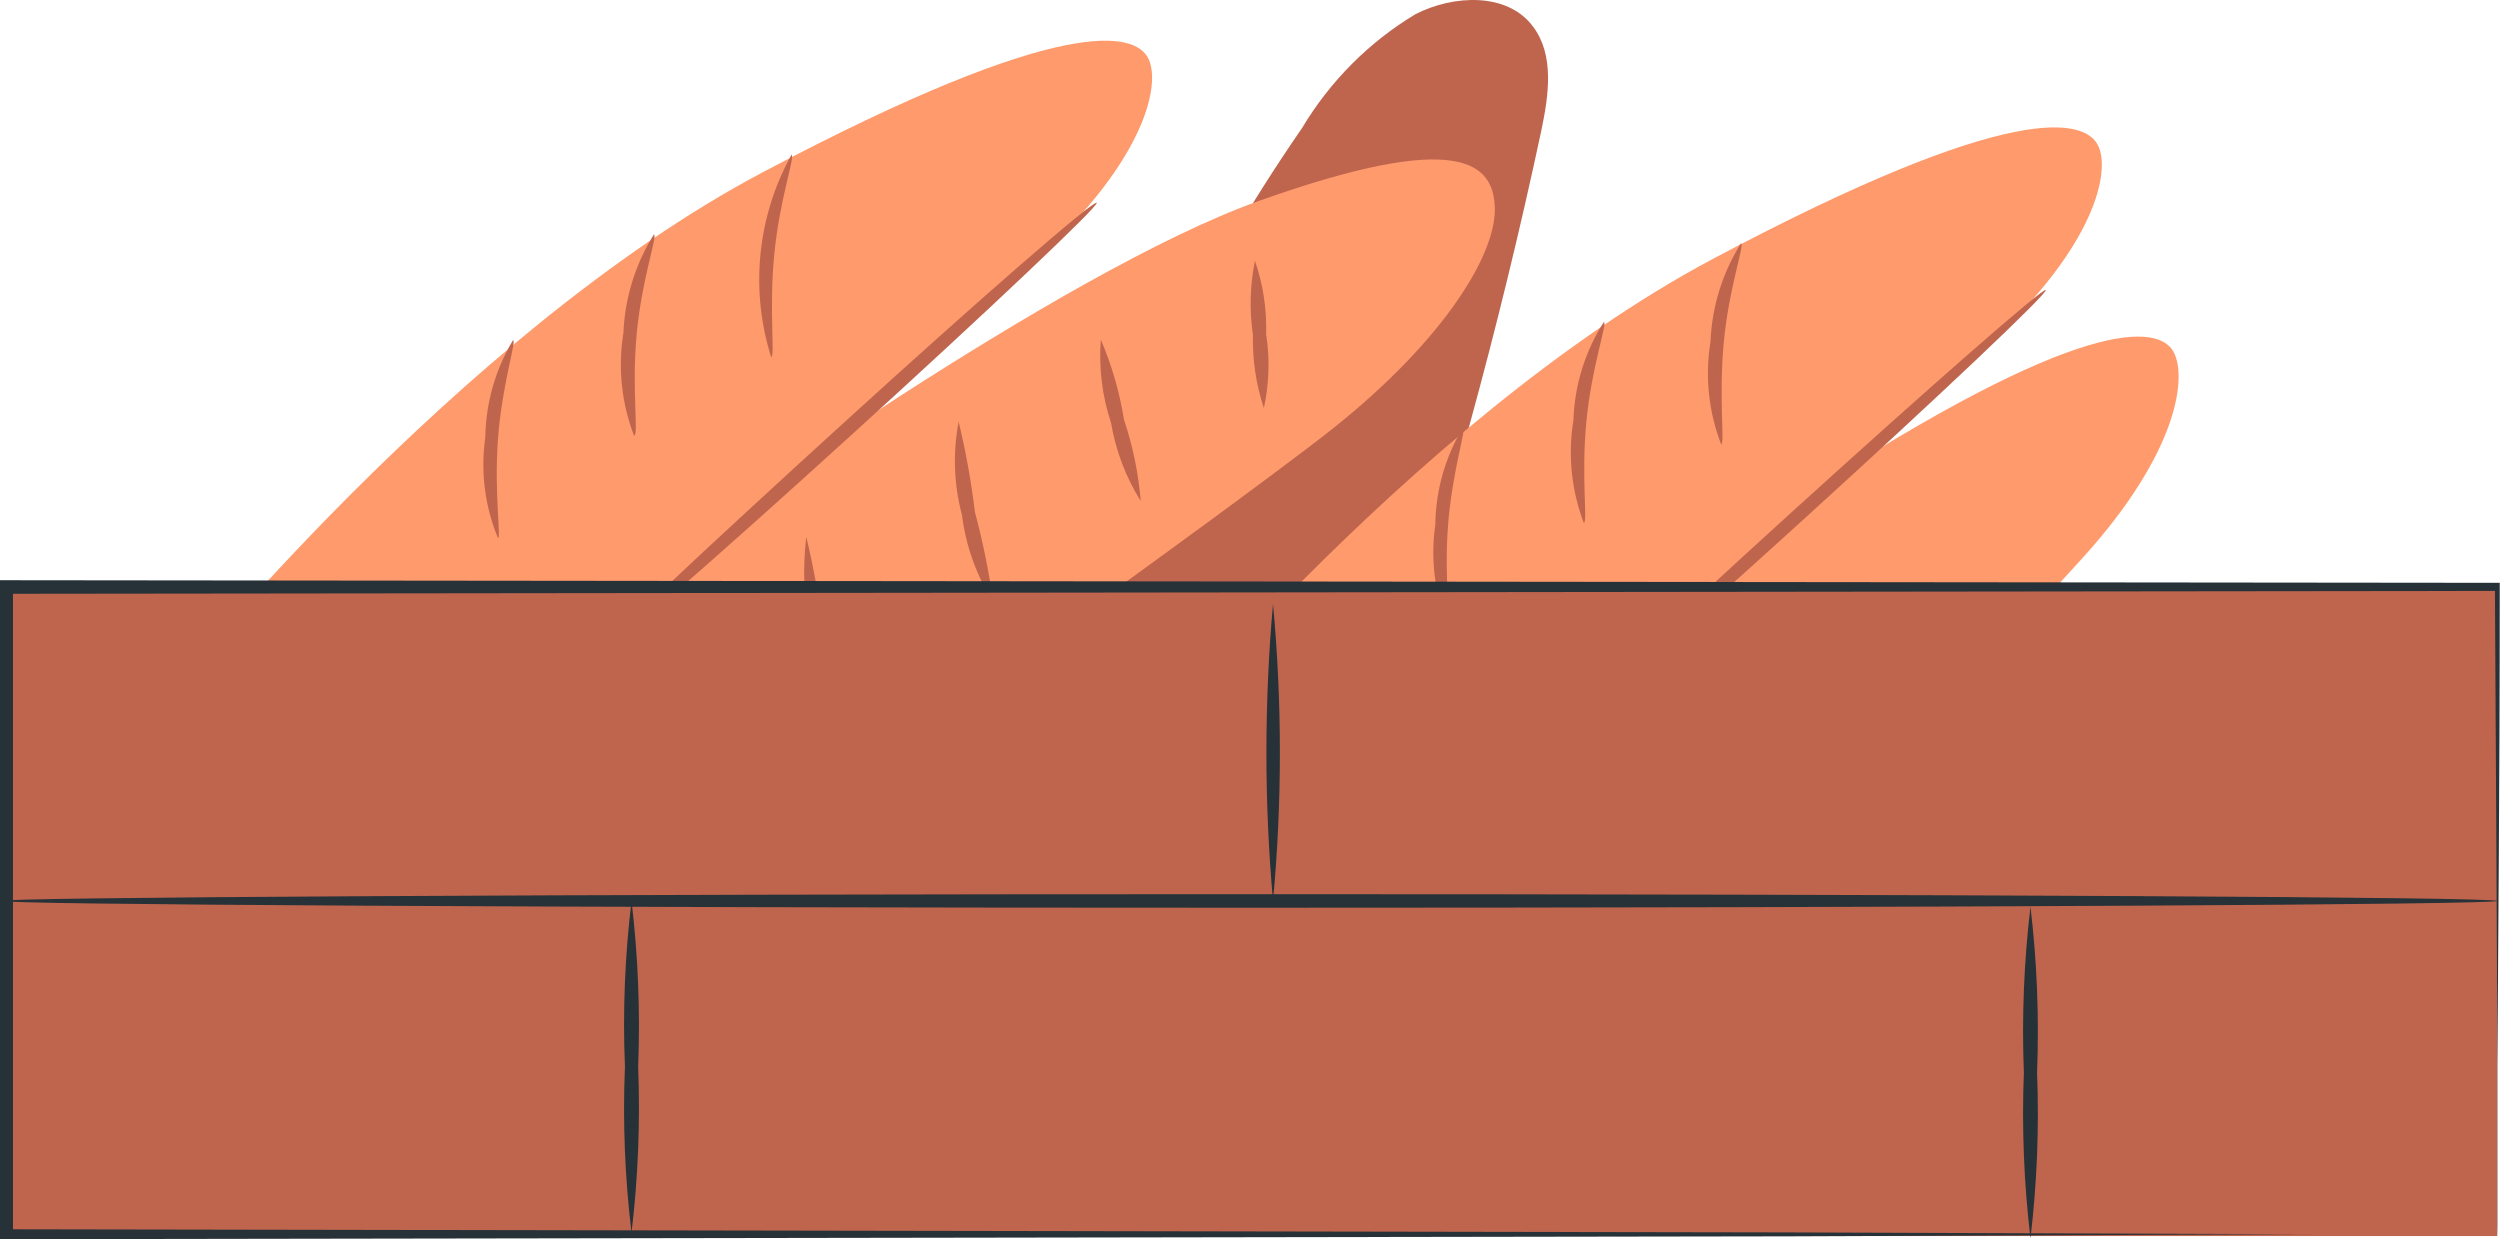 <svg width="117" height="58" viewBox="0 0 117 58" fill="none" xmlns="http://www.w3.org/2000/svg">
<path d="M71.743 1.24C70.552 -0.362 68.029 -0.252 66.243 0.665C64.074 1.966 62.25 3.797 60.934 5.995C55.852 13.355 51.984 21.523 49.483 30.173L64.636 33.425C67.656 24.477 70.16 15.355 72.135 6.105C72.481 4.454 72.754 2.572 71.743 1.24Z" fill="#BF654E"/>
<path d="M52.519 36.48C52.519 36.48 65.886 19.71 80.135 12.131C94.383 4.552 97.573 5.616 98.18 6.789C98.788 7.963 98.109 11.483 93.038 16.128C87.967 20.773 70.421 36.798 70.421 36.798L52.519 36.48Z" fill="#FF9A6C"/>
<path d="M58.815 50.122C58.815 50.122 70.719 32.19 84.182 23.377C97.645 14.563 100.978 15.297 101.68 16.397C102.382 17.497 102.037 21.091 97.407 26.176C92.776 31.261 76.683 48.802 76.683 48.802L58.815 50.122Z" fill="#FF9A6C"/>
<path d="M68.469 20.003C68.636 20.076 67.957 22.069 67.767 24.611C67.576 27.154 67.922 29.244 67.767 29.281C67.144 27.796 66.938 26.162 67.172 24.562C67.19 22.95 67.639 21.372 68.469 20.003Z" fill="#BF654E"/>
<path d="M80.551 20.797C79.96 19.273 79.787 17.612 80.051 15.993C80.117 14.354 80.61 12.762 81.48 11.385C81.658 11.459 80.908 13.463 80.67 16.055C80.432 18.646 80.73 20.773 80.551 20.797Z" fill="#BF654E"/>
<path d="M74.123 24.477C73.541 22.95 73.372 21.29 73.635 19.673C73.688 18.031 74.183 16.436 75.064 15.065C75.23 15.138 74.492 17.143 74.242 19.734C73.993 22.325 74.314 24.44 74.123 24.477Z" fill="#BF654E"/>
<path d="M95.74 13.573C95.859 13.708 90.729 18.561 84.301 24.404C77.873 30.246 72.564 34.879 72.457 34.757C72.35 34.635 77.456 29.77 83.896 23.927C90.336 18.084 95.621 13.451 95.74 13.573Z" fill="#BF654E"/>
<path d="M32.497 25.064C32.497 25.064 49.578 12.73 58.911 9.405C68.243 6.08 69.945 7.572 69.957 9.808C69.969 12.045 67.374 16.226 61.803 20.504C56.232 24.782 42.841 34.317 42.841 34.317L23.64 35.356L32.497 25.064Z" fill="#FF9A6C"/>
<path d="M7.999 32.386C7.999 32.386 21.426 15.615 35.675 8.073C49.923 0.531 53.126 1.545 53.733 2.719C54.34 3.892 53.649 7.425 48.578 12.07C43.508 16.715 25.962 32.728 25.962 32.728L7.999 32.386Z" fill="#FF9A6C"/>
<path d="M24.009 15.92C24.188 15.92 23.498 17.974 23.307 20.529C23.117 23.083 23.462 25.149 23.307 25.186C22.689 23.699 22.483 22.067 22.712 20.468C22.736 18.859 23.184 17.288 24.009 15.92Z" fill="#BF654E"/>
<path d="M36.092 16.715C35.598 15.155 35.428 13.506 35.592 11.875C35.756 10.243 36.251 8.665 37.044 7.241C37.222 7.315 36.484 9.319 36.234 11.923C35.984 14.527 36.282 16.678 36.092 16.715Z" fill="#BF654E"/>
<path d="M29.675 20.394C29.085 18.866 28.912 17.2 29.176 15.578C29.244 13.939 29.737 12.348 30.604 10.97C30.783 11.043 30.033 13.048 29.795 15.652C29.556 18.255 29.902 20.358 29.675 20.394Z" fill="#BF654E"/>
<path d="M51.328 9.491C51.447 9.613 46.329 14.466 39.901 20.308C33.473 26.151 28.164 30.796 27.997 30.662C27.831 30.527 33.008 25.687 39.437 19.832C45.864 13.977 51.173 9.356 51.328 9.491Z" fill="#BF654E"/>
<path d="M46.483 28.181C45.703 26.95 45.203 25.555 45.019 24.098C44.64 22.675 44.587 21.181 44.864 19.734C45.2 21.127 45.455 22.539 45.626 23.963C45.998 25.349 46.284 26.758 46.483 28.181Z" fill="#BF654E"/>
<path d="M39.353 33.559C37.954 30.996 37.386 28.041 37.734 25.125C38.07 26.518 38.325 27.93 38.496 29.354C38.874 30.734 39.16 32.139 39.353 33.559Z" fill="#BF654E"/>
<path d="M53.387 23.45C52.689 22.336 52.216 21.089 51.995 19.783C51.58 18.534 51.418 17.211 51.519 15.896C52.032 17.091 52.396 18.348 52.602 19.636C53.015 20.87 53.279 22.151 53.387 23.45Z" fill="#BF654E"/>
<path d="M59.149 19.099C58.783 17.997 58.61 16.839 58.637 15.676C58.467 14.522 58.499 13.346 58.732 12.204C59.111 13.306 59.289 14.471 59.256 15.639C59.434 16.789 59.398 17.963 59.149 19.099Z" fill="#BF654E"/>
<path d="M116.869 27.472H0.179V57.847H116.869V27.472Z" fill="#BF654E"/>
<path d="M116.869 57.847C116.869 57.847 116.869 57.664 116.869 57.31C116.869 56.955 116.869 56.429 116.869 55.769C116.869 54.388 116.869 52.396 116.869 49.804C116.869 44.609 116.81 37.043 116.762 27.472L116.952 27.655L0.298 27.79L0.607 27.472C0.607 37.874 0.607 48.032 0.607 57.847L0.309 57.53L83.527 57.676L108.06 57.762H114.679H116.405H117H116.441H114.75H108.203L83.742 57.86L0.309 57.994H0V27.154H0.143L116.798 27.276H116.988V27.472C116.988 37.092 116.905 44.695 116.881 49.926C116.881 52.493 116.881 54.474 116.881 55.843C116.881 56.491 116.881 56.992 116.881 57.346C116.881 57.701 116.869 57.847 116.869 57.847Z" fill="#263238"/>
<path d="M116.869 42.164C116.869 42.336 90.681 42.482 58.47 42.482C26.259 42.482 0.06 42.336 0.06 42.164C0.06 41.993 26.247 41.847 58.47 41.847C90.693 41.847 116.869 41.981 116.869 42.164Z" fill="#263238"/>
<path d="M59.577 42.164C59.165 37.541 59.165 32.889 59.577 28.266C60.006 32.889 60.006 37.542 59.577 42.164Z" fill="#263238"/>
<path d="M29.556 57.688C29.243 55.114 29.14 52.518 29.247 49.926C29.14 47.335 29.243 44.738 29.556 42.164C29.863 44.739 29.966 47.335 29.866 49.926C29.966 52.518 29.863 55.114 29.556 57.688Z" fill="#263238"/>
<path d="M95.026 57.957C94.72 55.383 94.616 52.787 94.717 50.195C94.616 47.604 94.72 45.008 95.026 42.433C95.332 45.008 95.436 47.604 95.335 50.195C95.436 52.787 95.332 55.383 95.026 57.957Z" fill="#263238"/>
</svg>
